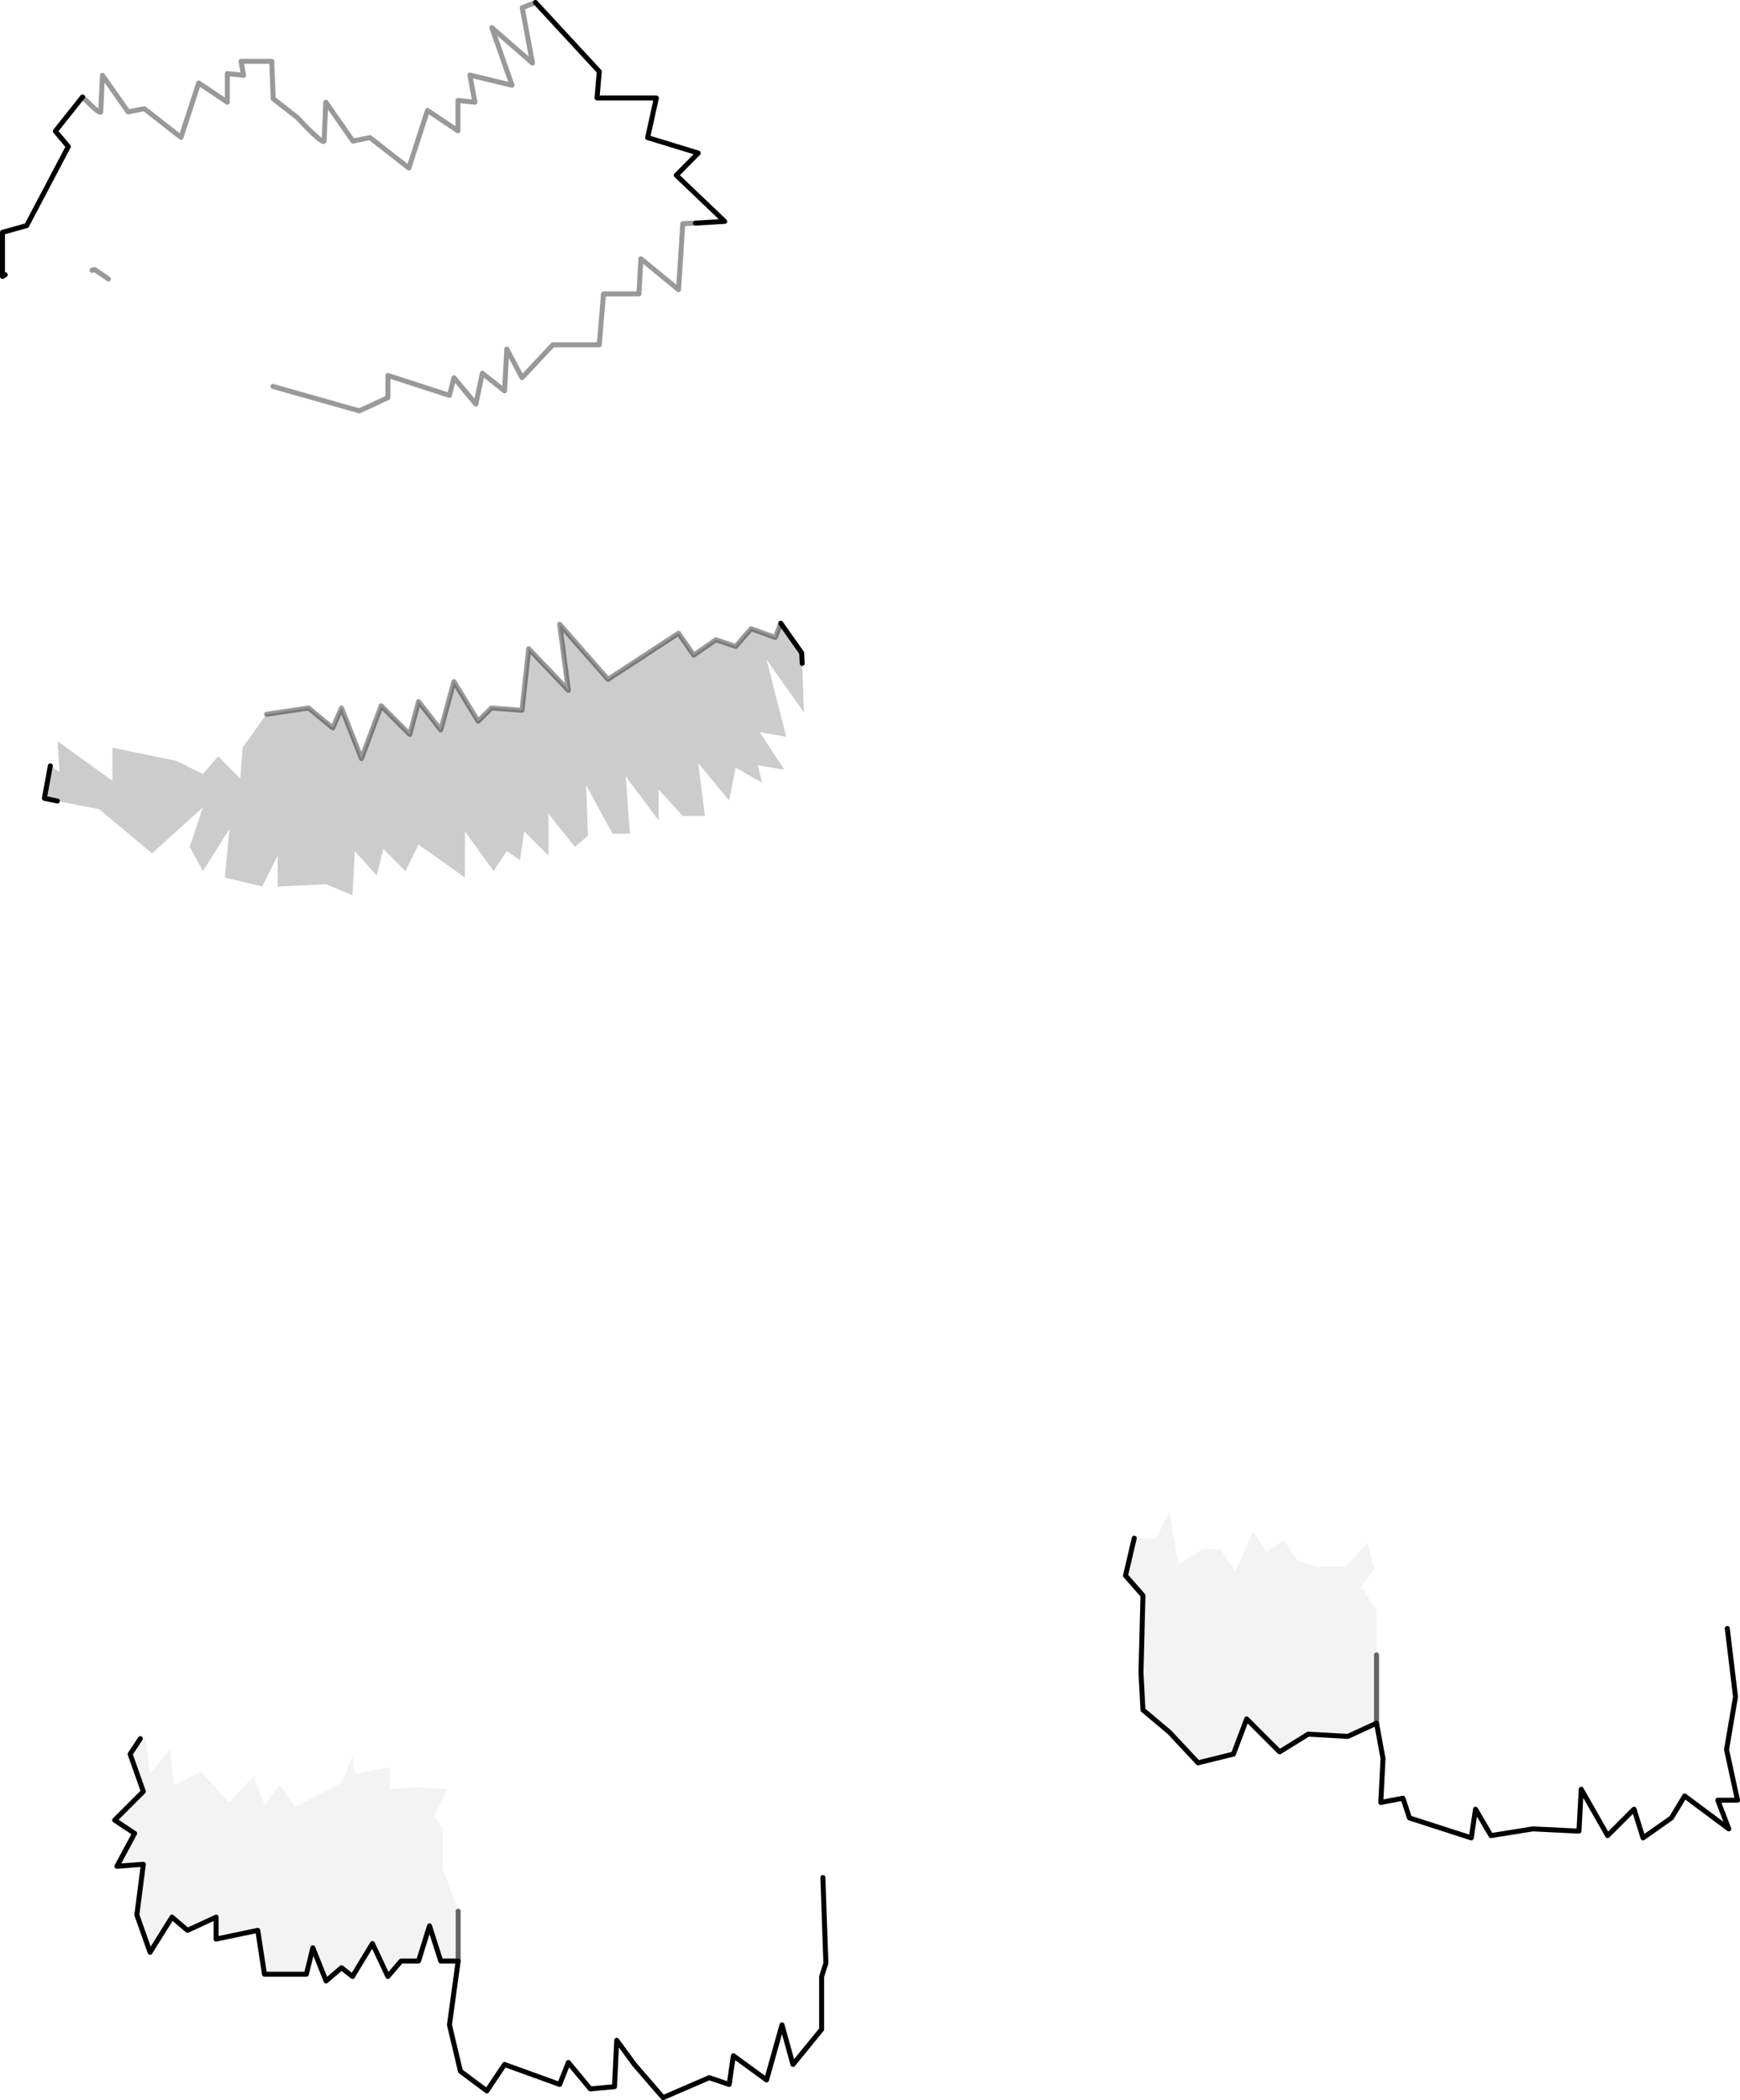 <?xml version="1.0" encoding="UTF-8" standalone="no"?>
<svg xmlns:xlink="http://www.w3.org/1999/xlink" height="421.2px" width="349.0px" xmlns="http://www.w3.org/2000/svg">
  <g transform="matrix(1.0, 0.0, 0.0, 1.0, 0.5, 0.5)">
    <path d="M275.6 331.4 L280.45 330.1 283.55 331.85 291.05 333.2 295.0 330.55 296.35 325.25 299.45 332.75 302.95 331.4 306.5 332.75 311.35 327.9 314.0 331.0 319.3 327.0 321.5 330.1 324.6 330.55 327.25 333.2 332.55 323.45 335.65 328.35 337.0 325.25 340.05 326.55 345.35 325.25 345.95 326.1 347.6 339.8 345.8 350.4 348.0 360.55 344.05 360.55 346.25 366.3 337.4 359.7 334.75 364.1 329.05 368.1 327.25 362.35 321.95 367.65 316.65 358.35 316.2 366.75 306.95 366.3 298.55 367.65 295.45 362.35 294.6 368.1 282.2 364.1 280.9 360.15 276.45 361.0 276.9 352.2 275.6 345.1 275.6 331.4 M106.9 0.0 L119.7 13.85 119.25 19.15 131.15 19.15 129.4 27.1 139.55 30.2 135.15 34.65 144.85 43.9 139.0 44.25 136.45 44.35 135.6 57.6 128.05 51.4 127.65 58.45 120.55 58.45 119.7 68.65 110.4 68.65 104.2 75.25 101.15 69.5 100.7 77.9 96.25 74.35 94.95 80.55 90.55 75.25 89.65 78.8 77.3 74.8 77.3 79.25 Q74.45 80.6 71.55 81.9 L54.25 77.0 52.95 76.6 50.7 67.3 44.95 63.75 31.25 62.45 21.25 55.45 18.55 53.6 17.95 53.7 9.7 54.5 8.4 49.2 0.55 54.6 0.0 54.95 0.0 46.1 4.85 44.75 13.2 28.9 10.6 25.8 16.05 18.95 Q19.5 22.45 19.7 21.95 L20.05 14.6 25.2 21.95 28.45 21.3 35.8 27.05 39.35 16.15 45.1 20.0 45.1 14.25 48.35 14.6 47.85 11.8 54.0 11.8 54.3 19.3 59.1 23.05 Q64.2 28.45 64.5 27.8 L64.85 20.0 70.3 27.8 73.7 27.1 81.5 33.2 85.25 21.65 91.35 25.75 91.35 19.65 94.75 20.0 93.75 14.55 102.2 16.6 98.15 5.05 106.3 12.15 104.25 1.05 106.9 0.0 M91.4 382.8 L91.85 384.0 98.9 376.9 99.8 383.55 102.45 380.0 107.75 378.7 110.85 383.55 115.7 376.45 118.35 387.5 121.9 386.65 122.75 380.9 128.05 381.35 133.35 376.05 139.1 379.55 141.75 384.85 143.1 377.35 148.85 378.7 151.5 372.95 156.35 376.05 161.65 372.5 163.4 375.6 164.55 376.05 165.15 393.25 164.3 395.9 164.3 406.5 158.55 413.55 156.35 405.6 153.25 416.65 146.6 411.8 145.75 417.55 141.75 416.2 132.5 420.2 126.75 413.55 123.2 408.7 122.75 418.0 117.9 418.45 113.5 413.15 111.75 417.55 100.7 413.55 97.15 418.85 91.85 414.9 89.65 405.6 91.4 392.8 91.4 382.8" fill="#ffffff" fill-opacity="0.0" fill-rule="evenodd" stroke="none"/>
    <path d="M52.95 142.75 L61.4 141.5 66.25 145.5 68.0 141.5 72.0 151.65 75.95 141.05 81.7 146.8 83.45 140.2 87.9 145.9 90.55 136.2 95.4 144.15 98.05 141.5 104.2 141.95 105.55 129.6 113.5 137.95 111.75 124.7 121.45 135.75 135.6 126.5 138.65 130.9 143.1 127.8 147.05 129.15 150.15 125.6 155.0 127.35 156.1 124.5 160.3 130.45 160.4 132.55 160.75 142.4 153.25 131.8 157.2 147.25 151.9 146.35 156.8 153.85 151.5 153.0 152.35 156.5 147.05 153.45 145.75 160.05 139.55 152.55 140.9 163.15 136.45 163.15 131.6 157.85 131.6 164.05 125.0 155.2 125.85 166.7 122.35 166.7 117.05 156.95 117.45 167.1 114.8 169.35 109.5 162.7 109.5 171.1 104.65 166.25 103.8 172.0 101.15 170.2 98.5 174.2 92.75 166.25 92.75 175.5 83.45 168.9 80.8 174.2 76.4 169.75 75.05 175.05 70.65 170.2 70.2 179.05 64.9 176.85 55.2 177.3 55.2 171.1 52.1 177.3 44.6 175.5 45.5 165.8 40.2 174.2 37.55 169.35 40.2 161.4 30.0 170.65 19.4 161.8 11.0 160.15 8.4 159.6 9.6 153.1 11.45 154.3 11.05 148.15 22.05 156.1 22.05 149.45 34.9 152.1 40.2 154.75 43.25 151.2 47.7 155.65 48.15 149.45 52.95 142.75" fill="#000000" fill-opacity="0.2" fill-rule="evenodd" stroke="none"/>
    <path d="M275.6 345.1 L269.85 347.75 261.9 347.3 256.15 350.85 249.55 344.25 246.9 351.3 239.8 353.05 234.05 346.9 228.75 342.45 228.35 334.95 228.75 319.5 225.25 315.5 227.0 308.0 231.4 308.0 234.05 302.7 235.85 313.3 240.7 310.2 244.25 310.2 247.3 314.65 250.85 306.7 253.5 310.65 257.05 308.45 259.7 312.45 263.65 313.75 269.4 313.75 273.8 308.9 275.15 314.2 272.5 317.75 275.6 322.6 275.6 331.4 275.6 345.1 M27.65 348.2 L28.7 348.2 29.6 355.25 33.55 350.4 34.45 357.5 39.75 354.85 45.5 361.0 50.35 355.7 52.55 361.45 55.65 357.5 58.75 361.9 68.0 357.05 70.2 351.75 70.65 355.25 77.7 353.95 77.7 358.35 83.45 357.9 89.2 358.35 86.55 363.65 88.3 366.3 88.3 374.25 91.4 382.8 91.4 392.8 87.9 392.8 85.65 385.75 83.45 392.8 79.95 392.8 77.3 395.9 74.2 389.3 70.2 395.9 68.0 394.15 64.9 396.8 62.25 390.15 60.95 395.45 52.55 395.45 51.2 386.65 42.85 388.4 42.85 384.0 37.1 386.65 34.0 384.0 29.6 391.05 26.95 383.55 28.25 373.4 22.95 373.8 26.5 367.2 22.5 364.55 28.25 358.8 25.6 351.3 27.65 348.2" fill="#000000" fill-opacity="0.047" fill-rule="evenodd" stroke="none"/>
    <path d="M345.95 326.1 L347.6 339.8 345.8 350.4 348.0 360.55 344.05 360.55 346.25 366.3 337.4 359.7 334.75 364.1 329.05 368.1 327.25 362.35 321.95 367.65 316.65 358.35 316.2 366.75 306.95 366.3 298.55 367.65 295.45 362.35 294.6 368.1 282.2 364.1 280.9 360.15 276.45 361.0 276.9 352.2 275.6 345.1 269.85 347.75 261.9 347.3 256.15 350.85 249.55 344.25 246.9 351.3 239.8 353.05 234.05 346.9 228.75 342.45 228.35 334.95 228.75 319.5 225.25 315.5 227.0 308.0 M106.9 0.0 L119.7 13.85 119.25 19.15 131.15 19.15 129.4 27.1 139.55 30.2 135.15 34.65 144.85 43.9 139.0 44.25 M0.55 54.6 L0.0 54.95 0.0 46.1 4.85 44.75 13.2 28.9 10.6 25.8 16.05 18.95 M9.6 153.1 L8.4 159.6 11.0 160.15 M160.4 132.55 L160.3 130.45 156.1 124.5 M164.55 376.05 L165.15 393.25 164.3 395.9 164.3 406.5 158.55 413.55 156.35 405.6 153.25 416.65 146.6 411.8 145.75 417.55 141.75 416.2 132.5 420.2 126.75 413.55 123.2 408.7 122.75 418.0 117.9 418.45 113.5 413.15 111.75 417.55 100.7 413.55 97.15 418.85 91.85 414.9 89.65 405.6 91.4 392.8 87.9 392.8 85.65 385.75 83.45 392.8 79.95 392.8 77.3 395.9 74.2 389.3 70.2 395.9 68.0 394.15 64.9 396.8 62.25 390.15 60.95 395.45 52.55 395.45 51.2 386.65 42.85 388.4 42.85 384.0 37.1 386.65 34.0 384.0 29.6 391.05 26.95 383.55 28.25 373.4 22.95 373.8 26.5 367.2 22.5 364.55 28.25 358.8 25.6 351.3 27.65 348.2" fill="none" stroke="#000000" stroke-linecap="round" stroke-linejoin="round" stroke-width="1.0"/>
    <path d="M139.0 44.25 L136.45 44.35 135.6 57.6 128.05 51.4 127.65 58.45 120.55 58.45 119.7 68.65 110.4 68.65 104.2 75.25 101.15 69.5 100.7 77.9 96.25 74.35 94.95 80.55 90.55 75.25 89.65 78.8 77.3 74.8 77.3 79.25 Q74.45 80.6 71.55 81.9 L54.25 77.0 M21.25 55.45 L18.55 53.6 17.95 53.7 M16.05 18.95 Q19.5 22.45 19.7 21.95 L20.05 14.6 25.2 21.95 28.45 21.3 35.8 27.05 39.35 16.15 45.1 20.0 45.1 14.25 48.35 14.6 47.85 11.8 54.0 11.8 54.3 19.3 59.1 23.05 Q64.2 28.45 64.5 27.8 L64.85 20.0 70.3 27.8 73.7 27.1 81.5 33.2 85.25 21.65 91.35 25.75 91.35 19.65 94.75 20.0 93.75 14.55 102.2 16.6 98.15 5.05 106.3 12.15 104.25 1.05 106.9 0.0 M156.1 124.5 L155.0 127.35 150.15 125.6 147.05 129.15 143.1 127.8 138.65 130.9 135.6 126.5 121.45 135.75 111.75 124.7 113.5 137.95 105.55 129.6 104.2 141.95 98.05 141.5 95.4 144.15 90.55 136.2 87.9 145.9 83.45 140.2 81.7 146.8 75.95 141.05 72.0 151.65 68.0 141.5 66.25 145.5 61.4 141.5 52.95 142.75" fill="none" stroke="#000000" stroke-linecap="round" stroke-linejoin="round" stroke-opacity="0.4" stroke-width="1.0"/>
    <path d="M275.6 331.4 L275.6 345.1 M91.4 392.8 L91.4 382.8" fill="none" stroke="#000000" stroke-linecap="round" stroke-linejoin="round" stroke-opacity="0.6" stroke-width="1.0"/>
  </g>
</svg>
